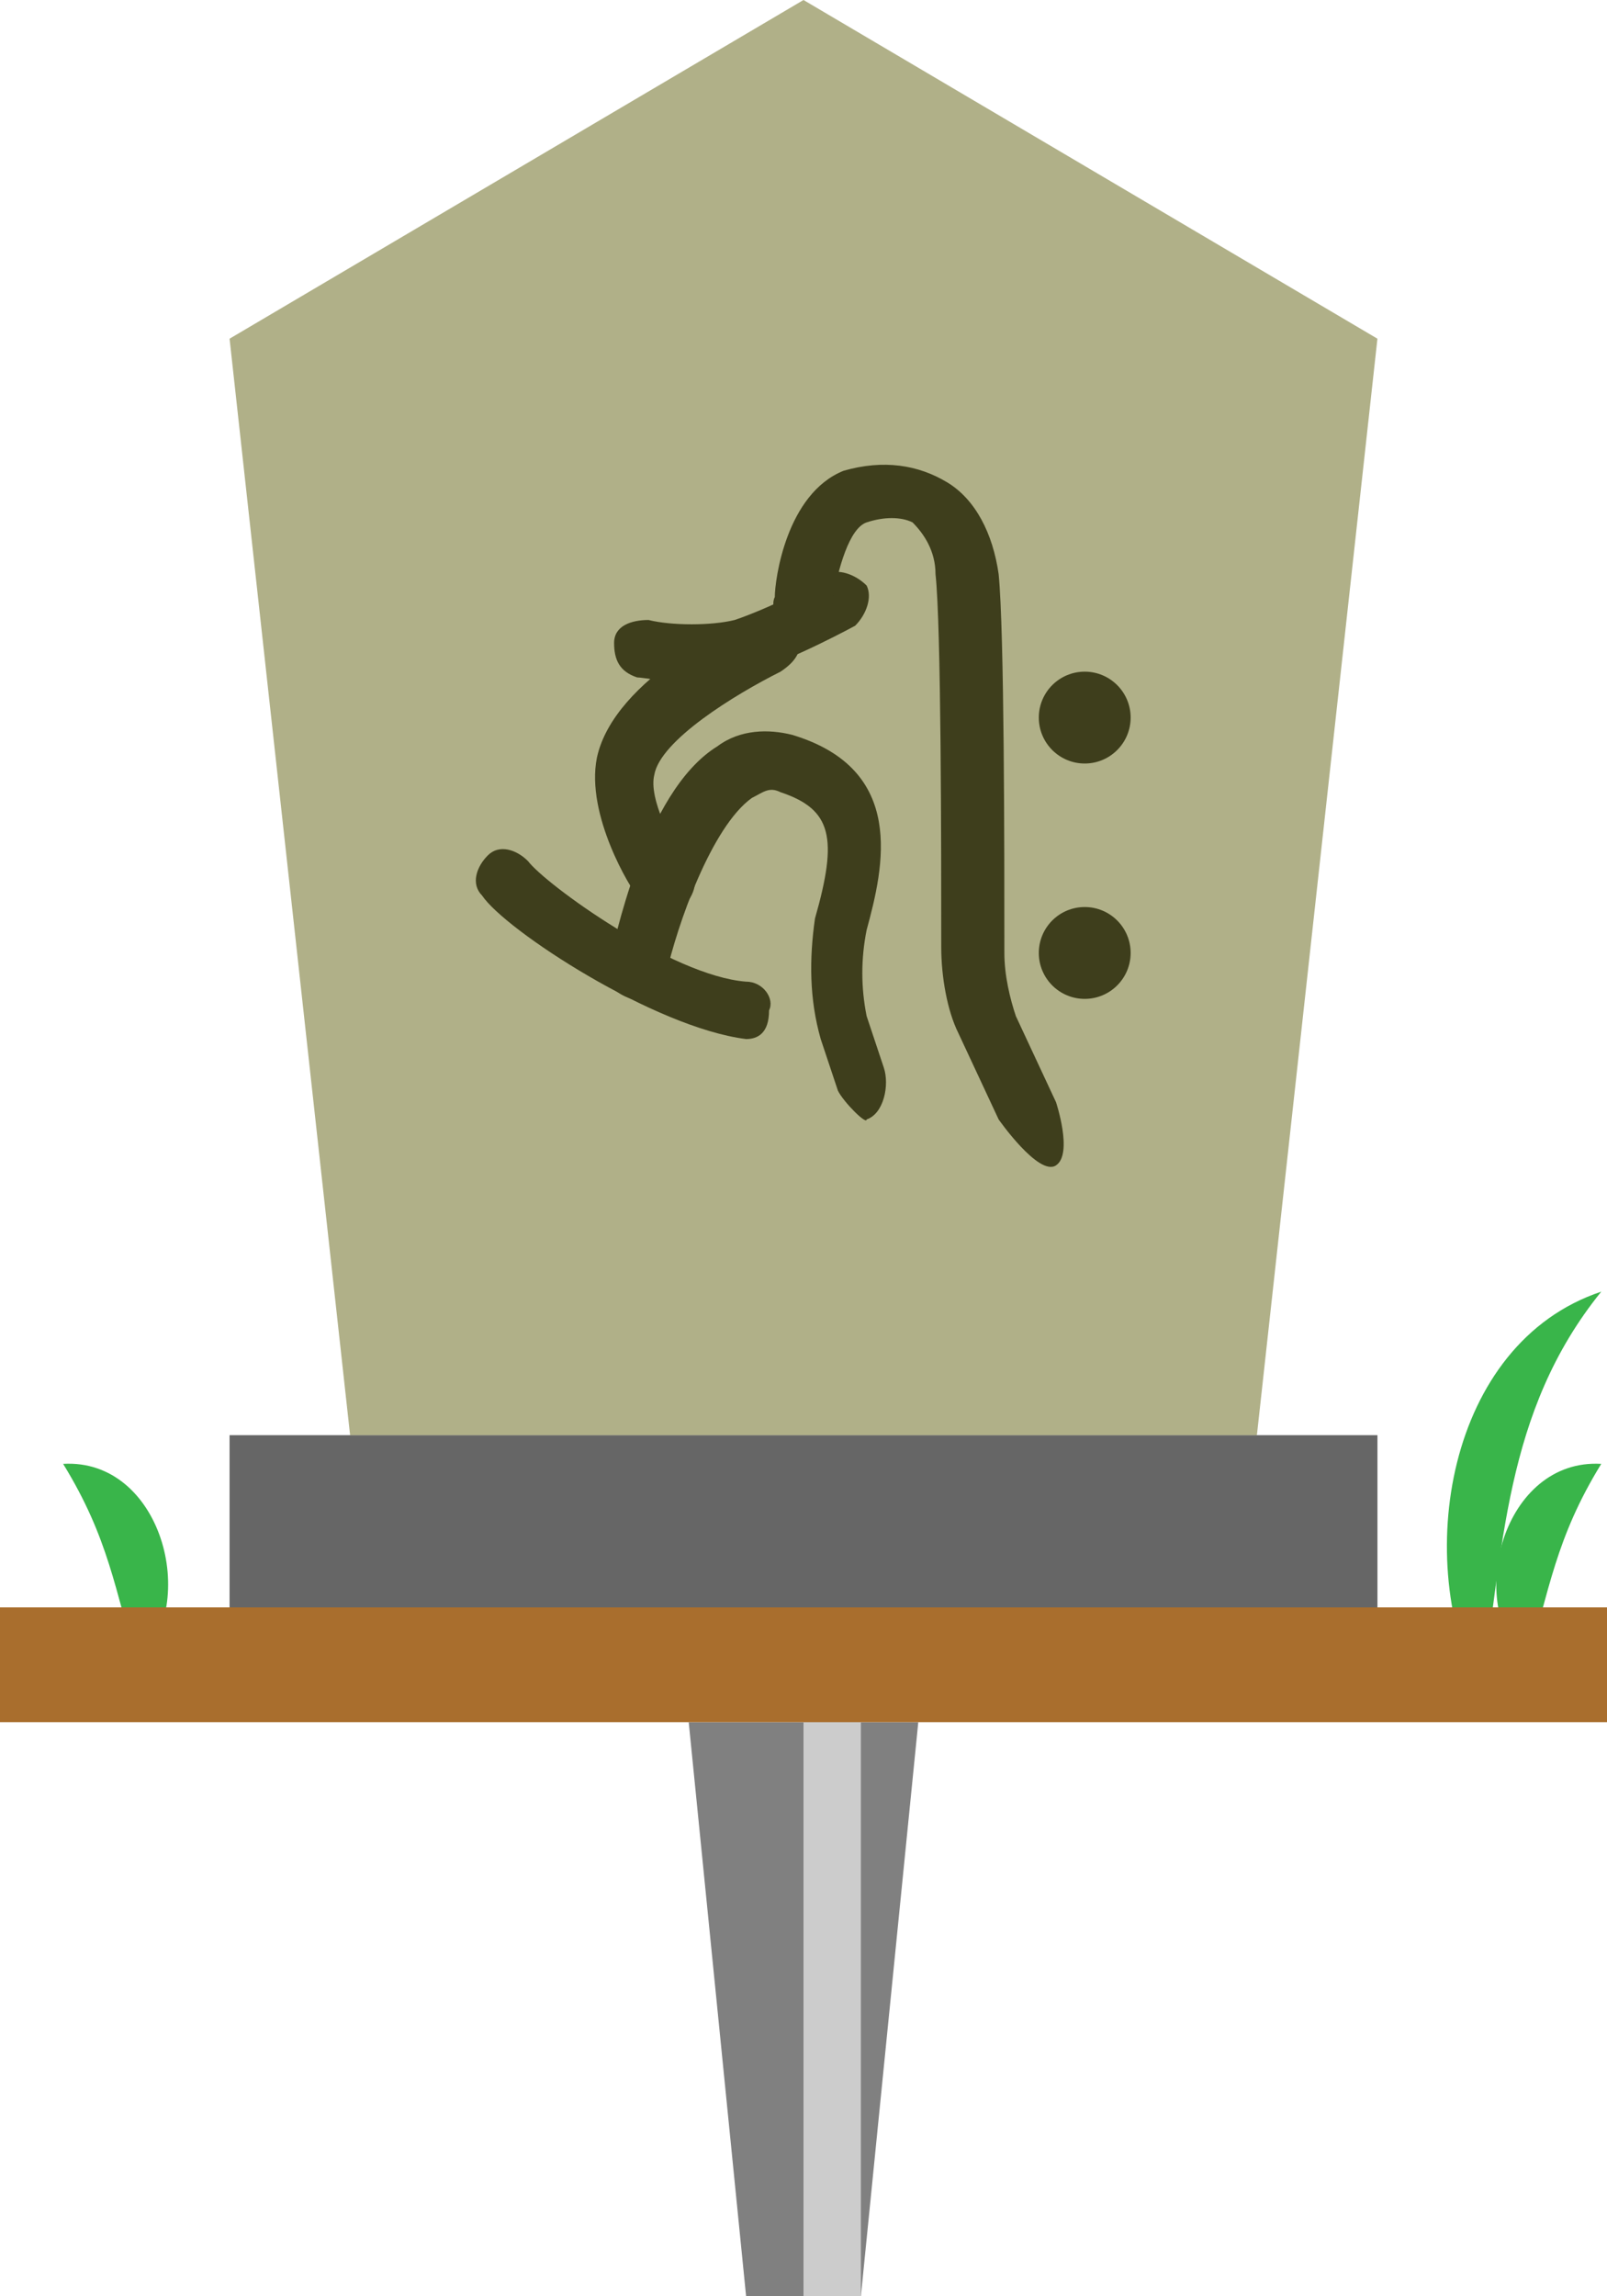 <?xml version="1.0" encoding="utf-8"?>
<!-- Generator: Adobe Illustrator 27.1.1, SVG Export Plug-In . SVG Version: 6.00 Build 0)  -->
<svg version="1.1" xmlns="http://www.w3.org/2000/svg" xmlns:xlink="http://www.w3.org/1999/xlink" x="0px" y="0px" viewBox="0 0 28 40" style="enable-background:new 0 0 28 40;" xml:space="preserve">
<style type="text/css">
	.st0{display:none;}
	.st1{fill:#808080;}
	.st2{fill:#CCCCCC;}
	.st3{display:inline;fill:#808080;}
	.st4{display:inline;fill:#CCCCCC;}
	.st5{fill:#666666;}
	.st6{fill:#B0B088;}
	.st7{fill:#3E3E1C;}
	.st8{fill:#39B54A;}
	.st9{fill:#A96E2D;}
	.st10{fill:#1B1464;}
	.st11{fill:#FFFFFF;}
	.st12{fill:#2E3192;}
	.st13{opacity:0.3;fill:#FFFFFF;}
	.st14{fill:#FFCE00;}
	.st15{fill:#ACACAC;}
	.st16{fill:#3A3A3A;}
	.st17{fill:#848484;}
	.st18{fill:#797979;}
	.st19{fill:#FF0000;}
	.st20{fill:#F2F2F2;}
</style>
<g id="ガイド_00000162338702563158607440000009963323815856875396_" class="st0">
</g>
<g id="ピン">
	<g>
		<g>
			<polygon class="st1" points="15,40 13,40 12,30 16,30 			"/>
			<rect x="14" y="30" class="st2" width="1" height="10"/>
		</g>
		<g class="st0">
			<rect x="12" y="20" class="st3" width="4" height="10"/>
			<rect x="14" y="20" class="st4" width="1" height="10"/>
		</g>
	</g>
</g>
<g id="ノーマル">
	<rect id="土台" x="4" y="25" class="st5" width="20" height="3"/>
	<polygon id="本体" class="st6" points="14,0 4,5.9 6.1,25 14,25 21.9,25 24,5.9 	"/>
	<g id="キリーク">
		<path class="st7" d="M12.2,11.9c-0.5,0-1-0.1-1.1-0.1c-0.3-0.1-0.4-0.3-0.4-0.6s0.3-0.4,0.6-0.4c0.4,0.1,1.1,0.1,1.5,0
			c0.6-0.2,1.6-0.7,1.6-0.8c0.2-0.1,0.5,0,0.7,0.2c0.1,0.2,0,0.5-0.2,0.7c0,0-1.1,0.6-1.8,0.8C12.9,11.9,12.5,11.9,12.2,11.9z"/>
		<path class="st7" d="M17.4,19.5l-0.7-1.5c-0.2-0.4-0.3-1-0.3-1.5c0-1.7,0-5.6-0.1-6.5c0-0.4-0.2-0.7-0.4-0.9
			c-0.2-0.1-0.5-0.1-0.8,0c-0.3,0.1-0.5,0.8-0.6,1.4c0,0.3-0.3,0.5-0.6,0.4c-0.3,0-0.5-0.3-0.4-0.5c0-0.3,0.2-1.8,1.2-2.2
			C15.4,8,16,8.1,16.5,8.4c0.5,0.3,0.8,0.9,0.9,1.6c0.1,1,0.1,4.8,0.1,6.6c0,0.4,0.1,0.8,0.2,1.1l0.7,1.5c0,0,0.3,0.9,0,1.1
			S17.4,19.5,17.4,19.5z"/>
		<path class="st7" d="M11.5,15.8c-0.2,0-0.3-0.1-0.4-0.2c-0.1-0.1-0.9-1.4-0.7-2.4c0.3-1.4,2.5-2.4,2.8-2.5c0.3-0.1,0.5,0,0.7,0.3
			c0.1,0.3,0,0.5-0.3,0.7c-0.8,0.4-2.1,1.2-2.2,1.8c-0.1,0.4,0.3,1.2,0.6,1.6c0.2,0.2,0.1,0.5-0.1,0.7
			C11.7,15.8,11.6,15.8,11.5,15.8z"/>
		<path class="st7" d="M13,18.1C13,18.1,12.9,18.1,13,18.1c-1.6-0.2-4.2-1.9-4.6-2.5c-0.2-0.2-0.1-0.5,0.1-0.7
			c0.2-0.2,0.5-0.1,0.7,0.1c0.3,0.4,2.5,2,3.8,2.1c0.3,0,0.5,0.3,0.4,0.5C13.4,18,13.2,18.1,13,18.1z"/>
		<path class="st7" d="M14.6,19l-0.3-0.9c-0.2-0.7-0.2-1.4-0.1-2.1c0.4-1.4,0.3-1.9-0.6-2.2c-0.2-0.1-0.3,0-0.5,0.1
			c-0.7,0.5-1.3,2.2-1.5,3.1c-0.1,0.3-0.3,0.4-0.6,0.4c-0.3-0.1-0.5-0.3-0.4-0.6c0.1-0.3,0.6-3,1.9-3.8c0.4-0.3,0.9-0.3,1.3-0.2
			c2,0.6,1.6,2.3,1.3,3.4c-0.1,0.5-0.1,1,0,1.5l0.3,0.9c0.1,0.3,0,0.8-0.3,0.9C15.1,19.6,14.7,19.2,14.6,19z"/>
		<circle class="st7" cx="18.9" cy="12.5" r="0.8"/>
		<circle class="st7" cx="18.9" cy="16.6" r="0.8"/>
	</g>
	<g id="地面_00000085960540020044898610000002193894466238366089_">
		<path id="草_00000050658507514173148250000014360179358624052912_" class="st8" d="M2.4,29c-0.4-1.3-0.5-2.2-1.3-3.5
			C2.8,25.4,3.5,27.9,2.4,29L2.4,29z"/>
		<path id="草_00000179627912085844586860000016558588140227868062_" class="st8" d="M26.6,29c-1.1-1.1-0.4-3.6,1.3-3.5
			C27.1,26.8,27,27.7,26.6,29L26.6,29z"/>
		<path id="草_00000151529837931384215080000007510860043949423779_" class="st8" d="M25.8,29.5c-1.2-2.3-0.6-6.1,2.1-7
			C26.2,24.6,26.2,27,25.8,29.5L25.8,29.5z"/>
		<rect id="地面" y="28" class="st9" width="28" height="2"/>
	</g>
</g>



</svg>